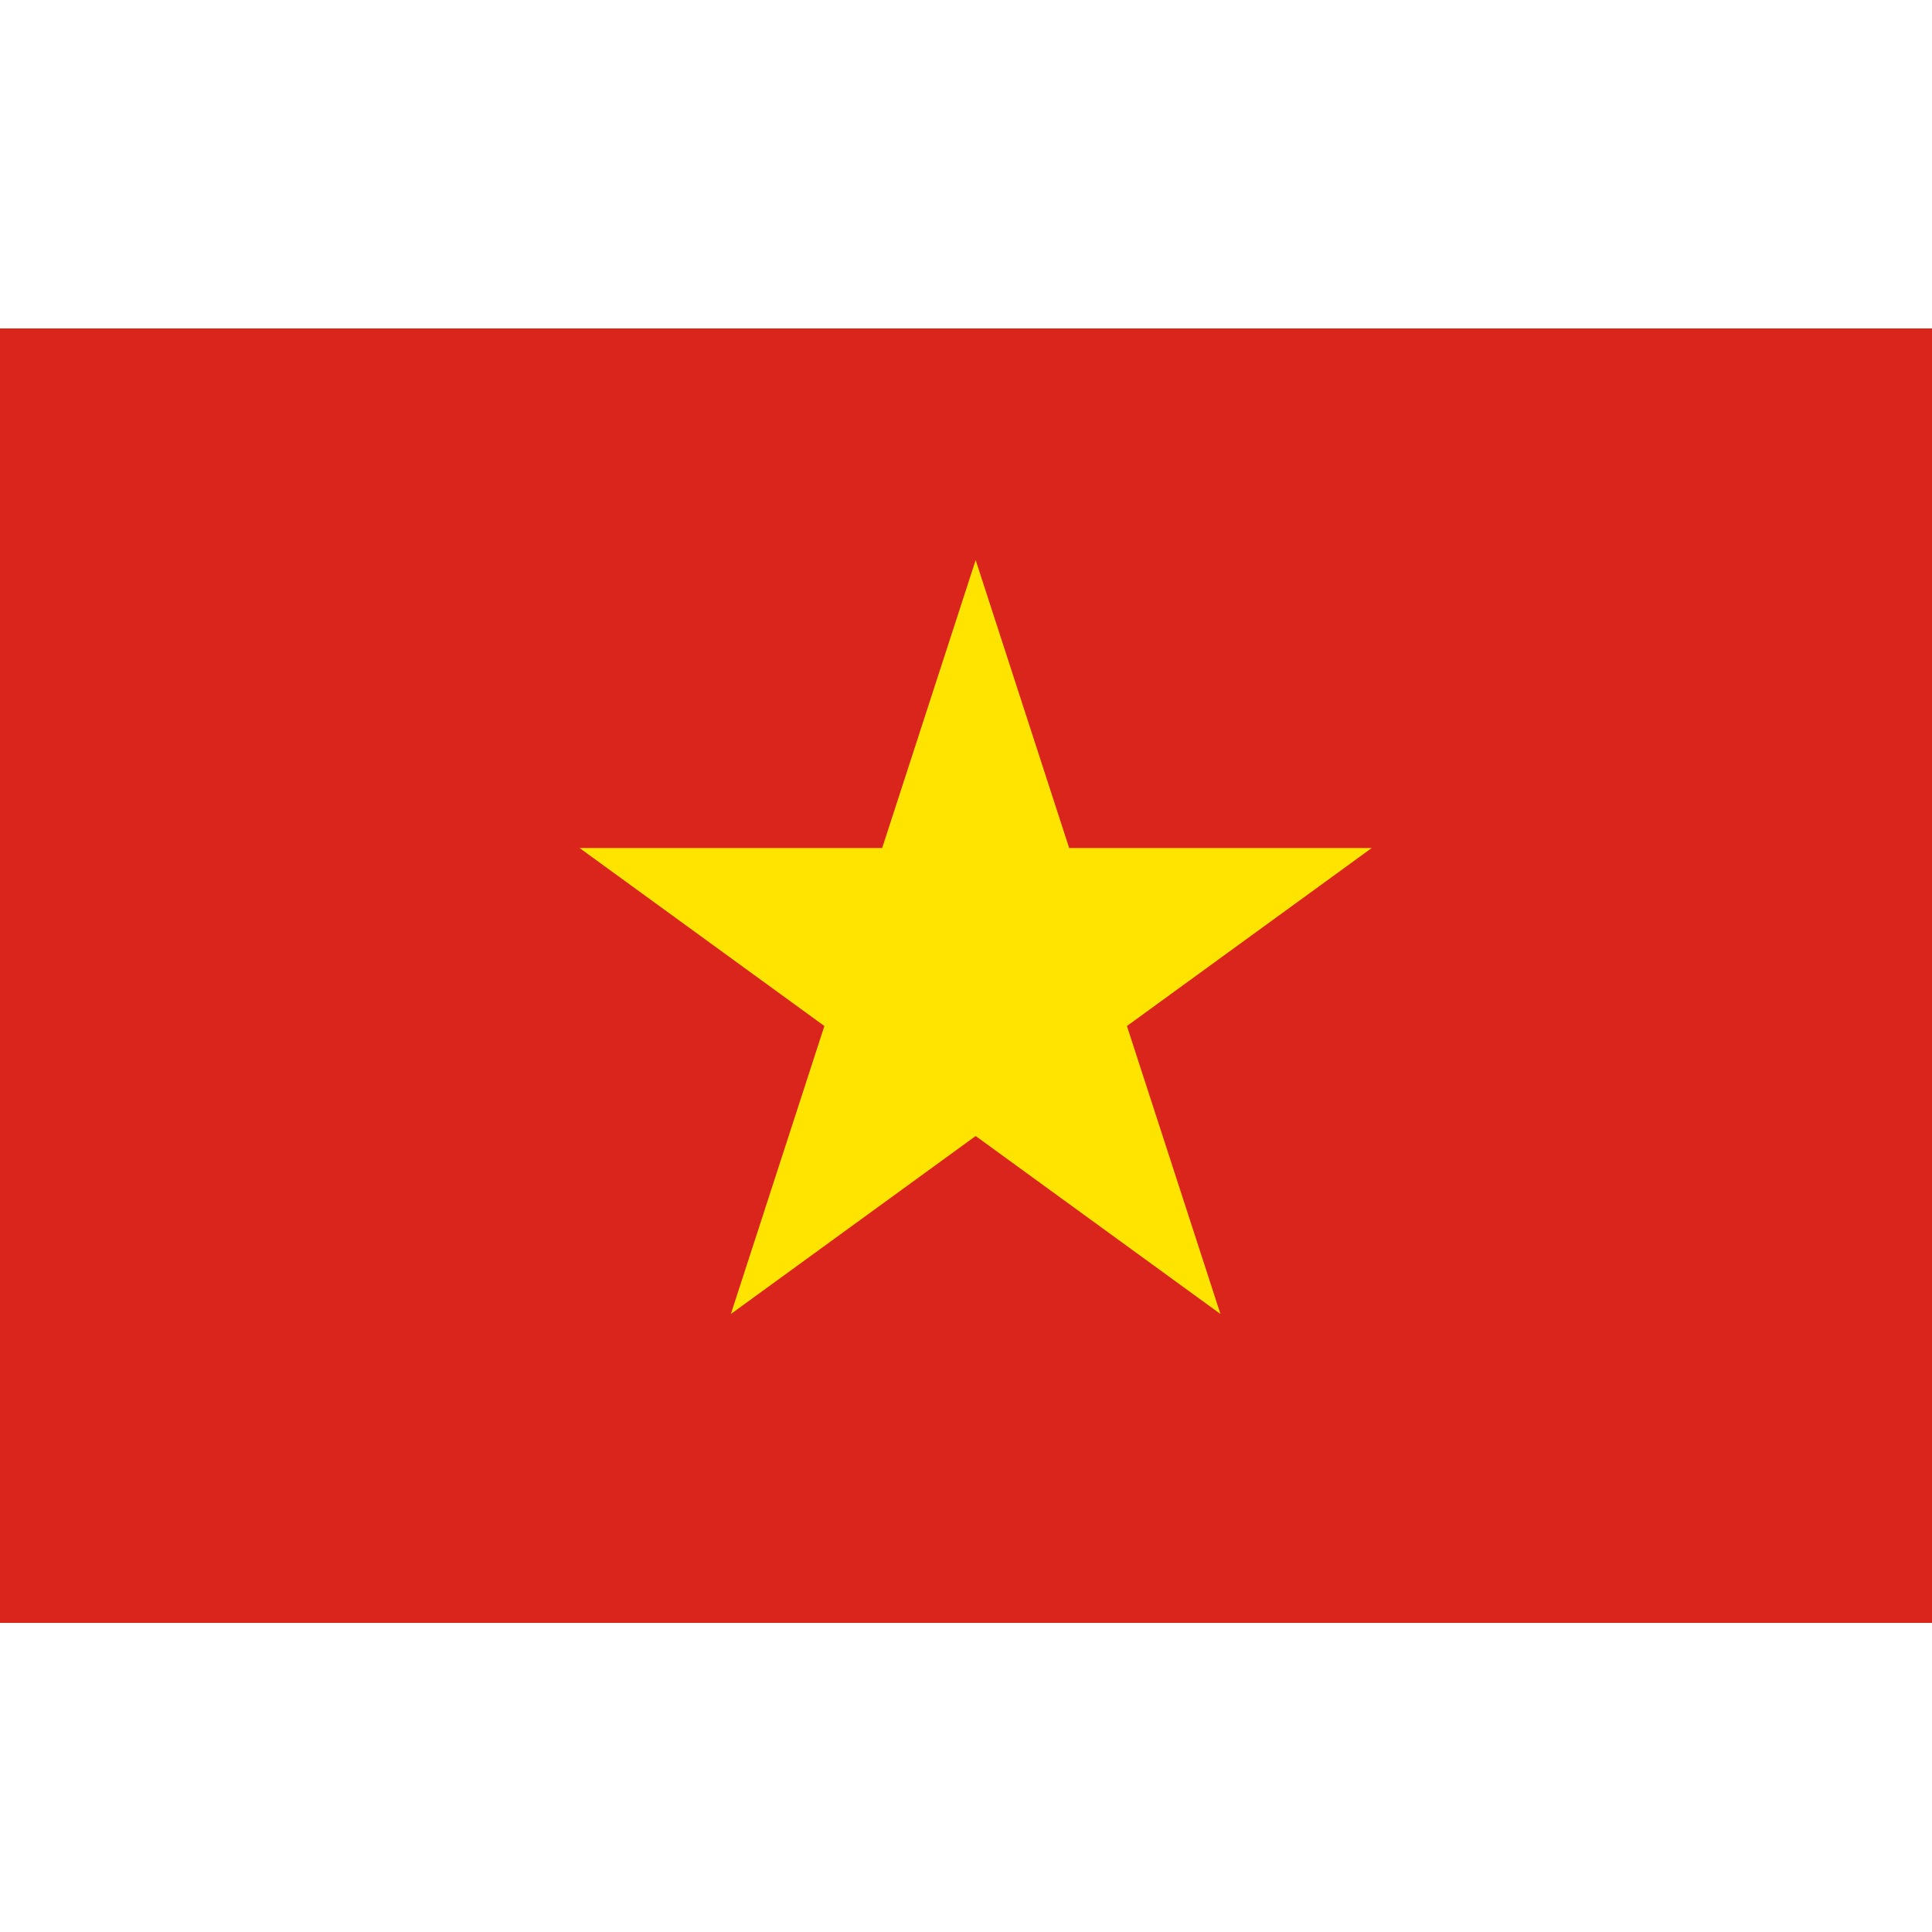 <svg width="100" height="100" viewBox="0 0 100 100" xmlns="http://www.w3.org/2000/svg">
<defs>
<style>.cls-1 {
        fill: #da251d;
      }
      .cls-2 {
        fill: #ffe400;
        fill-rule: evenodd;
      }</style>
</defs>
<rect class="cls-1" y="17" width="100" height="67"/>
<path class="cls-2" d="M50.5,28.988l4.84,14.906H71l-12.67,9.212,4.84,14.906L50.5,58.8,37.83,68.012l4.84-14.906L30,43.894H45.661Z"/>
</svg>
